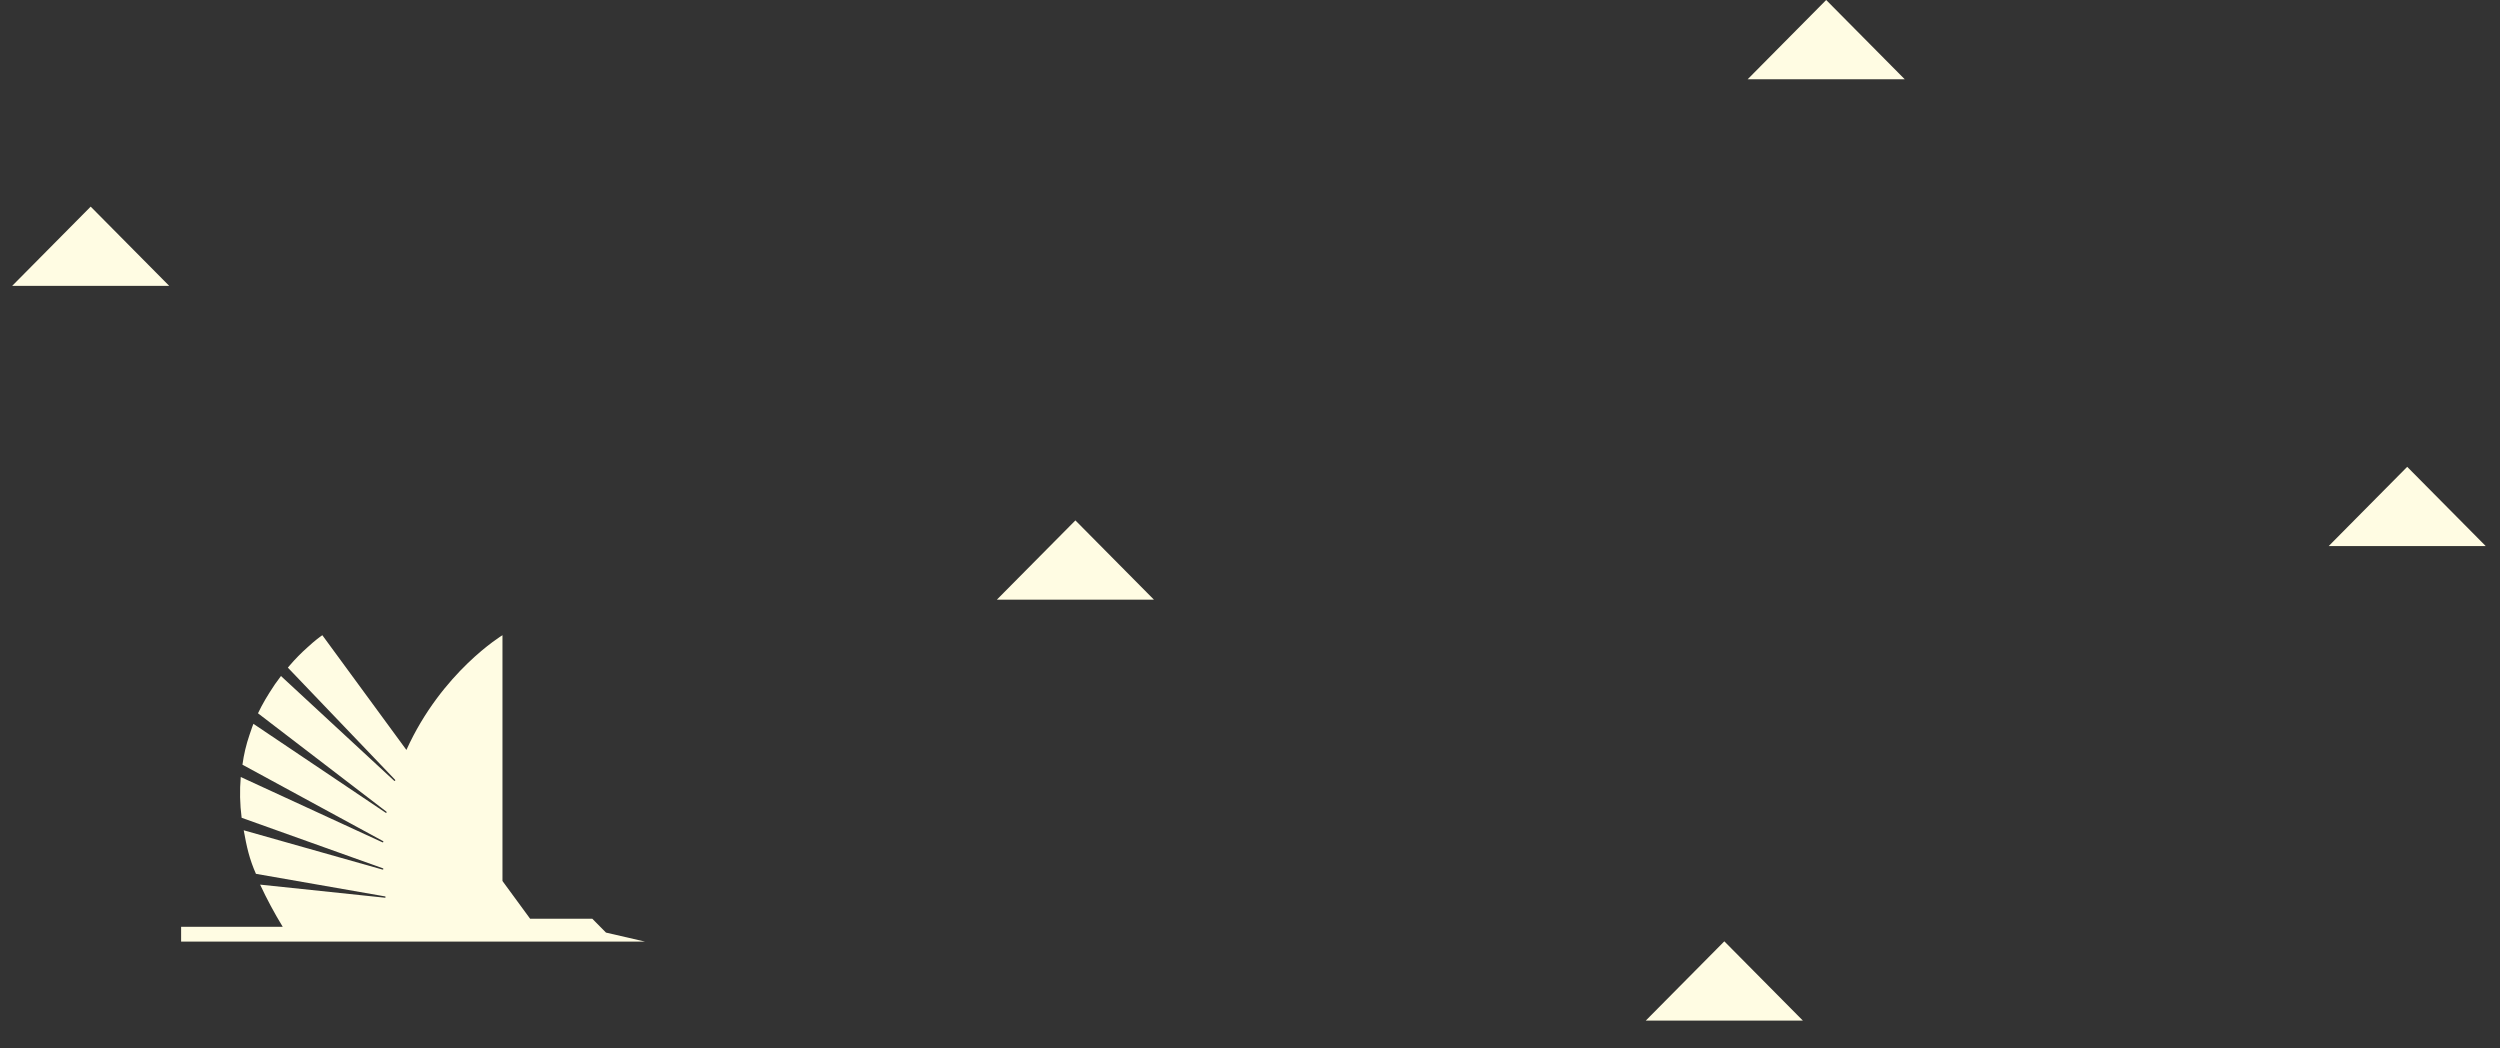 <svg width="980" height="411" viewBox="0 0 980 411" fill="none" xmlns="http://www.w3.org/2000/svg">
<rect x="0" y="0" width="980" height="411" fill="#333333" stroke="none"/>
<path d="M252.907 369.12H70.996V363.308H110.828C107.569 357.968 104.61 352.447 101.964 346.772L150.899 351.906C150.961 351.906 151.021 351.882 151.068 351.84C151.114 351.799 151.144 351.741 151.153 351.679C151.161 351.616 151.146 351.553 151.112 351.501C151.078 351.448 151.026 351.41 150.966 351.393L100.326 342.539C97.729 336.649 96.713 332.019 95.535 325.47L149.969 340.882C150.032 340.897 150.098 340.887 150.154 340.856C150.21 340.824 150.253 340.772 150.273 340.71C150.293 340.648 150.29 340.581 150.264 340.522C150.238 340.462 150.191 340.415 150.132 340.388L94.721 320.568C94.033 315.269 93.917 309.91 94.376 304.585L149.95 330.207C150.01 330.225 150.074 330.221 150.132 330.196C150.189 330.171 150.236 330.126 150.264 330.07C150.293 330.014 150.301 329.949 150.287 329.888C150.273 329.826 150.239 329.771 150.19 329.732L95.037 299.761C95.578 295.76 96.512 291.824 97.825 288.01L98.879 284.939C99.032 284.532 99.186 284.126 99.339 283.738L151.205 318.612C151.26 318.637 151.321 318.643 151.38 318.627C151.438 318.612 151.489 318.576 151.524 318.527C151.559 318.478 151.576 318.418 151.572 318.357C151.568 318.297 151.544 318.239 151.502 318.195L101.131 279.611C102.003 277.761 102.942 276.037 104.005 274.187L105.596 271.581C106.99 269.306 108.506 267.11 110.138 265.003L154.492 306.048C154.543 306.099 154.612 306.128 154.684 306.128C154.755 306.128 154.824 306.099 154.875 306.048C154.926 305.996 154.955 305.926 154.955 305.854C154.955 305.781 154.926 305.711 154.875 305.66L112.84 261.71L113.568 260.857C115.723 258.335 118.047 255.966 120.524 253.766L122.613 251.906C124.903 249.969 126.35 249 126.35 249L159.312 293.977C173.205 263.318 196.968 249 196.968 249V345.348L207.805 360.14H232.172L237.547 365.575L252.907 369.12Z" fill="#FFFCE3"/>
<path d="M943.625 183L974.406 214.063H912.844L943.625 183Z" fill="#FFFCE3"/>
<path d="M715.866 0L746.647 31.063L685.086 31.063L715.866 0Z" fill="#FFFCE3"/>
<path d="M35.549 81L66.329 112.063H4.768L35.549 81Z" fill="#FFFCE3"/>
<path d="M421.555 204L452.336 235.063H390.774L421.555 204Z" fill="#FFFCE3"/>
<path d="M675.934 369L706.715 400.063H645.154L675.934 369Z" fill="#FFFCE3"/>
</svg>

